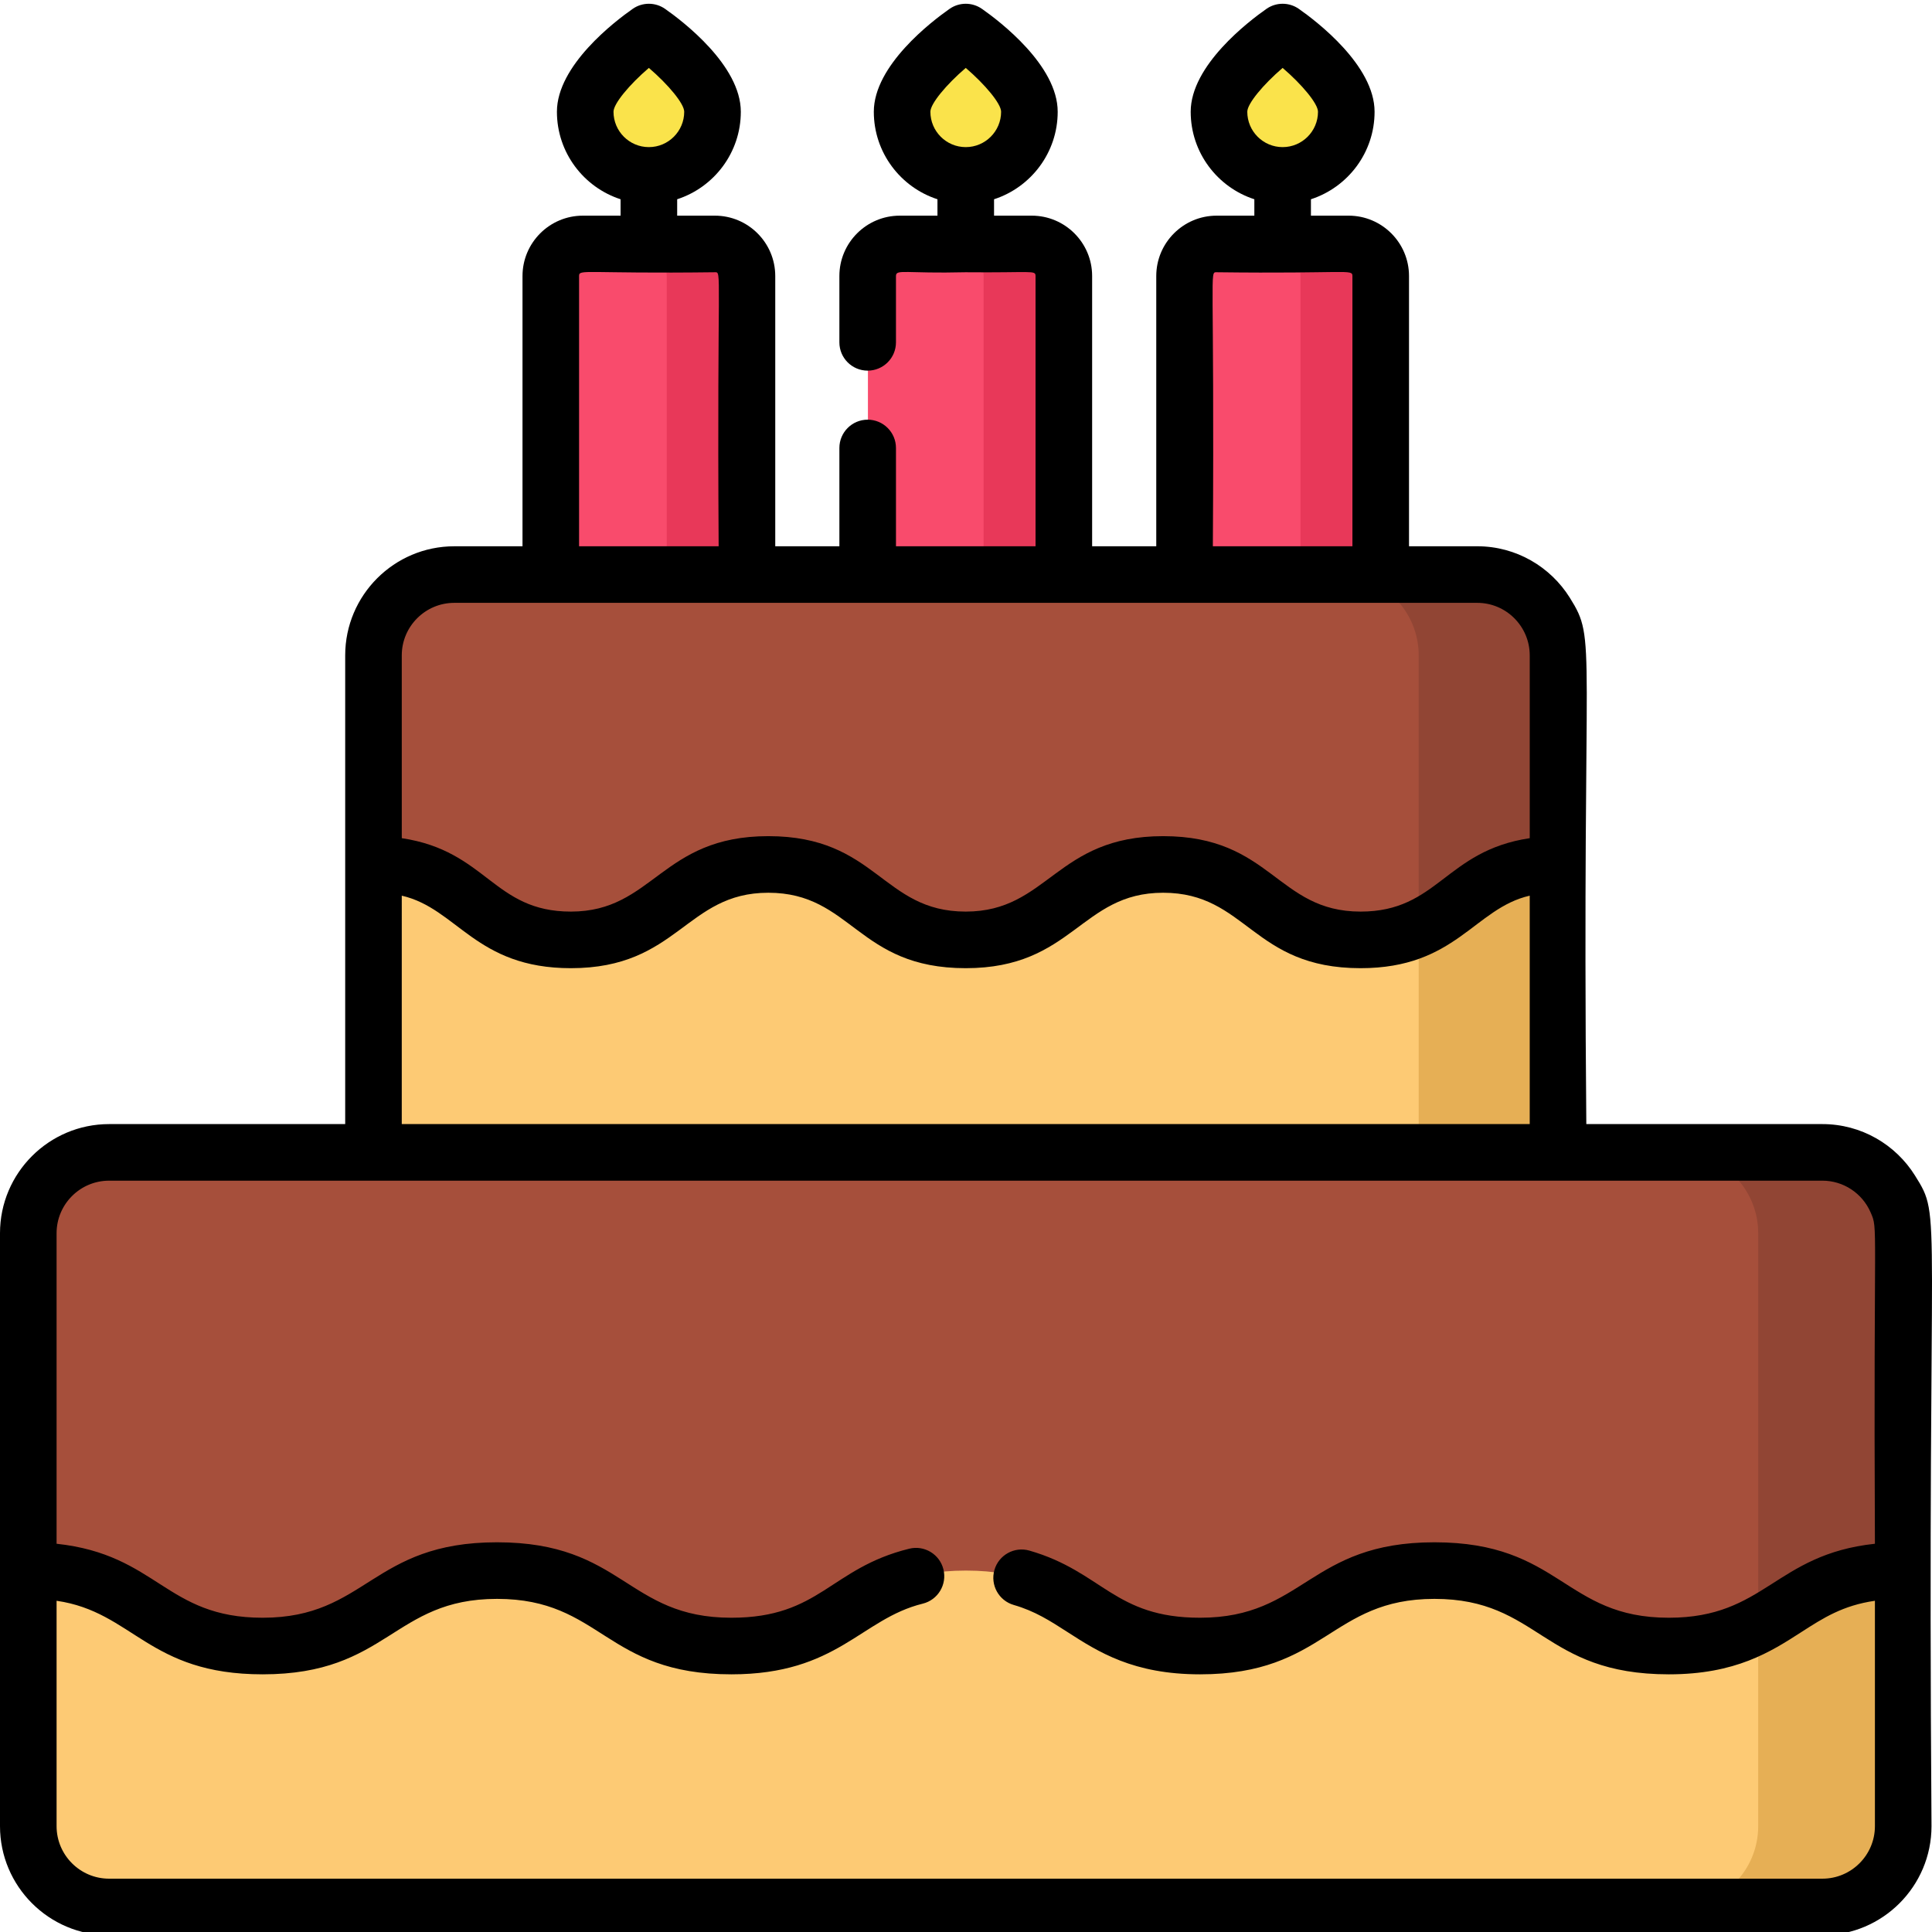<svg height="511pt" viewBox="0 0 511.999 511" width="511pt" xmlns="http://www.w3.org/2000/svg"><path d="m483.02 504.863h-454.039c-11.828 0-21.418-9.59-21.418-21.418v-157.141c0-11.828 9.59-21.414 21.418-21.414h454.039c11.828 0 21.418 9.586 21.418 21.414v157.141c-.004 11.828-9.59 21.418-21.418 21.418zm0 0" fill="#fdca74"/><path d="m483.02 304.891h-38.492c11.824 0 21.414 9.586 21.414 21.418v157.137c0 11.828-9.586 21.418-21.414 21.418h38.492c11.828 0 21.418-9.586 21.418-21.418v-157.137c-.004-11.832-9.59-21.418-21.418-21.418zm0 0" fill="#e6af55"/><path d="m412.957 304.891h-313.918v-131.711c0-11.828 9.59-21.418 21.418-21.418h271.086c11.828 0 21.418 9.59 21.418 21.418v131.711zm0 0" fill="#fdca74"/><path d="m391.543 151.766h-36.992c11.828 0 21.418 9.586 21.418 21.414v131.711h36.992v-131.711c-.004-11.828-9.59-21.414-21.418-21.414zm0 0" fill="#e6af55"/><path d="m483.02 304.891h-454.039c-11.828 0-21.418 9.586-21.418 21.418v89.41c31.055 0 31.055 19.996 62.105 19.996 31.055 0 31.055-19.996 62.109-19.996 31.055 0 31.055 19.996 62.109 19.996 31.055 0 31.055-19.996 62.105-19.996 31.055 0 31.055 19.996 62.109 19.996 31.055 0 31.055-19.996 62.109-19.996 31.055 0 31.055 19.996 62.113 19.996 31.055 0 31.055-19.996 62.113-19.996v-89.41c-.004-11.832-9.59-21.418-21.418-21.418zm0 0" fill="#a64f3b"/><path d="m483.02 304.891h-38.492c11.824 0 21.414 9.586 21.414 21.418v103.898c11.141-5.918 18.164-14.488 38.496-14.488v-89.41c-.004-11.832-9.59-21.418-21.418-21.418zm0 0" fill="#914534"/><path d="m391.543 151.766h-271.086c-11.828 0-21.418 9.586-21.418 21.414v55.406c26.16 0 26.16 19.996 52.316 19.996 26.16 0 26.16-19.996 52.316-19.996 26.16 0 26.16 19.996 52.32 19.996 26.16 0 26.16-19.996 52.316-19.996 26.164 0 26.164 19.996 52.324 19.996 26.164 0 26.164-19.996 52.324-19.996v-55.406c0-11.828-9.586-21.414-21.414-21.414zm0 0" fill="#a64f3b"/><path d="m391.543 151.766h-36.992c11.828 0 21.418 9.586 21.418 21.414v72.363c12.406-5.594 17.266-16.957 36.992-16.957v-55.406c-.004-11.828-9.59-21.414-21.418-21.414zm0 0" fill="#914534"/><path d="m198.016 151.766h-51.988v-79.121c0-4.691 3.805-8.496 8.5-8.496h34.988c4.695 0 8.5 3.805 8.5 8.496zm0 0" fill="#f94b6c"/><path d="m189.516 64.148h-21.328c4.695 0 8.5 3.805 8.5 8.496v79.121h21.328v-79.121c0-4.691-3.805-8.496-8.5-8.496zm0 0" fill="#e83859"/><path d="m188.891 29.117c0 9.316-7.551 16.867-16.871 16.867-9.312 0-16.867-7.551-16.867-16.867 0-9.316 16.867-21.121 16.867-21.121s16.871 11.805 16.871 21.121zm0 0" fill="#fae34b"/><path d="m281.992 151.766h-51.984v-79.121c0-4.691 3.805-8.496 8.496-8.496h34.992c4.691 0 8.496 3.805 8.496 8.496zm0 0" fill="#f94b6c"/><path d="m273.496 64.148h-21.328c4.691 0 8.496 3.805 8.496 8.496v79.121h21.328v-79.121c0-4.691-3.805-8.496-8.496-8.496zm0 0" fill="#e83859"/><path d="m272.867 29.117c0 9.316-7.551 16.867-16.867 16.867s-16.867-7.551-16.867-16.867c0-9.316 16.867-21.121 16.867-21.121s16.867 11.805 16.867 21.121zm0 0" fill="#fae34b"/><path d="m365.973 151.766h-51.988v-79.121c0-4.691 3.805-8.496 8.496-8.496h34.992c4.691 0 8.5 3.805 8.5 8.496zm0 0" fill="#f94b6c"/><path d="m357.473 64.148h-21.328c4.695 0 8.5 3.805 8.5 8.496v79.121h21.328v-79.121c0-4.691-3.805-8.496-8.5-8.496zm0 0" fill="#e83859"/><path d="m356.848 29.117c0 9.316-7.555 16.867-16.871 16.867-9.316 0-16.867-7.551-16.867-16.867 0-9.316 16.867-21.121 16.867-21.121s16.871 11.805 16.871 21.121zm0 0" fill="#fae34b"/><path d="m507.492 311.031c-5.113-8.184-14.203-13.637-24.539-13.637h-62.562c-1.172-130.273 2.953-127.766-4.375-139.492-5.113-8.18-14.199-13.637-24.539-13.637h-18.074v-71.617c0-8.82-7.176-15.996-15.996-15.996h-9.996v-4.348c9.777-3.168 16.867-12.367 16.867-23.188 0-12.266-15.359-23.969-20.066-27.262-2.582-1.809-6.016-1.809-8.598 0-4.707 3.293-20.066 14.996-20.066 27.262 0 10.824 7.09 20.02 16.867 23.188v4.348h-9.996c-8.82 0-15.996 7.176-15.996 15.996v71.621h-16.996v-71.625c0-8.816-7.176-15.992-15.996-15.992h-9.996v-4.348c9.777-3.168 16.867-12.367 16.867-23.188 0-12.266-15.359-23.969-20.066-27.262-2.582-1.809-6.016-1.809-8.598 0-4.707 3.293-20.066 14.996-20.066 27.262 0 10.824 7.09 20.02 16.867 23.188v4.348h-9.996c-8.82 0-15.996 7.176-15.996 15.992v17.582c0 4.141 3.355 7.496 7.496 7.496s7.5-3.355 7.5-7.496v-17.582c0-1.898 2.414-.609 18.418-.996 17.656.164 18.57-.625 18.57.996v71.625h-36.988v-26.051c0-4.141-3.359-7.5-7.5-7.5s-7.496 3.359-7.496 7.5v26.051h-16.996v-71.621c0-8.82-7.176-15.996-15.996-15.996h-9.996v-4.348c9.777-3.168 16.867-12.367 16.867-23.188 0-12.266-15.359-23.969-20.066-27.262-2.582-1.809-6.02-1.809-8.598 0-4.711 3.293-20.07 14.996-20.07 27.262 0 10.824 7.094 20.02 16.871 23.188v4.348h-10c-8.816 0-15.992 7.176-15.992 15.996v71.621h-18.074c-15.945 0-28.914 12.969-28.914 28.914v124.211h-62.566c-15.941 0-28.914 12.969-28.914 28.914v157.141c0 15.941 12.973 28.914 28.914 28.914h454.039c15.941 0 28.914-12.973 28.914-28.914-1.207-167.172 3.02-160.59-4.375-172.418zm-167.582-293.535c5.164 4.426 9.371 9.488 9.371 11.621 0 5.168-4.203 9.371-9.371 9.371-5.164 0-9.367-4.203-9.367-9.371 0-2.133 4.207-7.199 9.367-11.621zm-83.977 0c5.164 4.426 9.371 9.488 9.371 11.621 0 5.168-4.203 9.371-9.371 9.371-5.168 0-9.371-4.203-9.371-9.371 0-2.133 4.211-7.199 9.371-11.621zm-83.977 0c5.16 4.426 9.367 9.488 9.367 11.621 0 5.168-4.203 9.371-9.367 9.371-5.168 0-9.371-4.203-9.371-9.371 0-2.133 4.207-7.199 9.371-11.621zm150.461 54.152c34.578.43 35.988-.93 35.988 1v71.621h-36.988c.453-73.734-.961-72.621 1-72.621zm-168.957 1c0-1.926 1.441-.57 35.988-1 1.941 0 .547-1.211 1 72.621h-36.988zm-46.988 100.535c0-7.676 6.242-13.922 13.918-13.922h271.086c7.711 0 13.918 6.281 13.918 13.922v48.441c-22.422 3.359-24.301 19.457-44.828 19.457-22.184 0-23.594-19.992-52.324-19.992-28.414 0-30.449 19.992-52.316 19.992-22.184 0-23.594-19.992-52.32-19.992-28.414 0-30.445 19.992-52.316 19.992-20.59 0-22.242-16.074-44.816-19.457zm0 63.68c14.715 3.375 19.535 19.215 44.816 19.215 28.418 0 30.449-19.992 52.316-19.992 22.188 0 23.594 19.992 52.32 19.992 28.418 0 30.449-19.992 52.316-19.992 22.188 0 23.598 19.992 52.324 19.992 25.297 0 30.113-15.84 44.828-19.219v60.535h-298.922zm376.48 260.504h-454.039c-7.672 0-13.918-6.246-13.918-13.918v-59.727c20.332 2.934 24.281 19.492 54.609 19.492 33.223 0 34.535-19.996 62.105-19.996 27.797 0 28.621 19.996 62.109 19.996 28.145 0 34.258-14.668 50.723-18.73 4.02-.992 6.473-5.059 5.48-9.078-.992-4.02-5.055-6.477-9.074-5.48-20.969 5.172-23.582 18.293-47.129 18.293-27.785 0-28.633-19.996-62.109-19.996-33.223 0-34.535 19.996-62.109 19.996-25.699 0-27.832-16.727-54.605-19.609v-82.301c0-7.672 6.242-13.918 13.918-13.918h454.035c5.562 0 10.547 3.312 12.758 8.352 2.094 4.781.742.961 1.164 87.867-26.547 2.855-29.051 19.609-54.617 19.609-27.797 0-28.621-19.996-62.113-19.996-33.223 0-34.535 19.996-62.109 19.996-22.789 0-25.82-12.211-45.223-17.793-3.98-1.145-8.133 1.152-9.277 5.133-1.145 3.98 1.152 8.133 5.133 9.277 5.574 1.605 9.598 4.191 14.25 7.188 8.148 5.246 17.387 11.191 35.117 11.191 33.227 0 34.535-19.996 62.109-19.996 27.801 0 28.625 19.996 62.113 19.996 17.734 0 26.969-5.945 35.117-11.191 5.805-3.738 10.988-7.074 19.5-8.301v59.727c0 7.672-6.246 13.918-13.918 13.918zm0 0"/></svg>